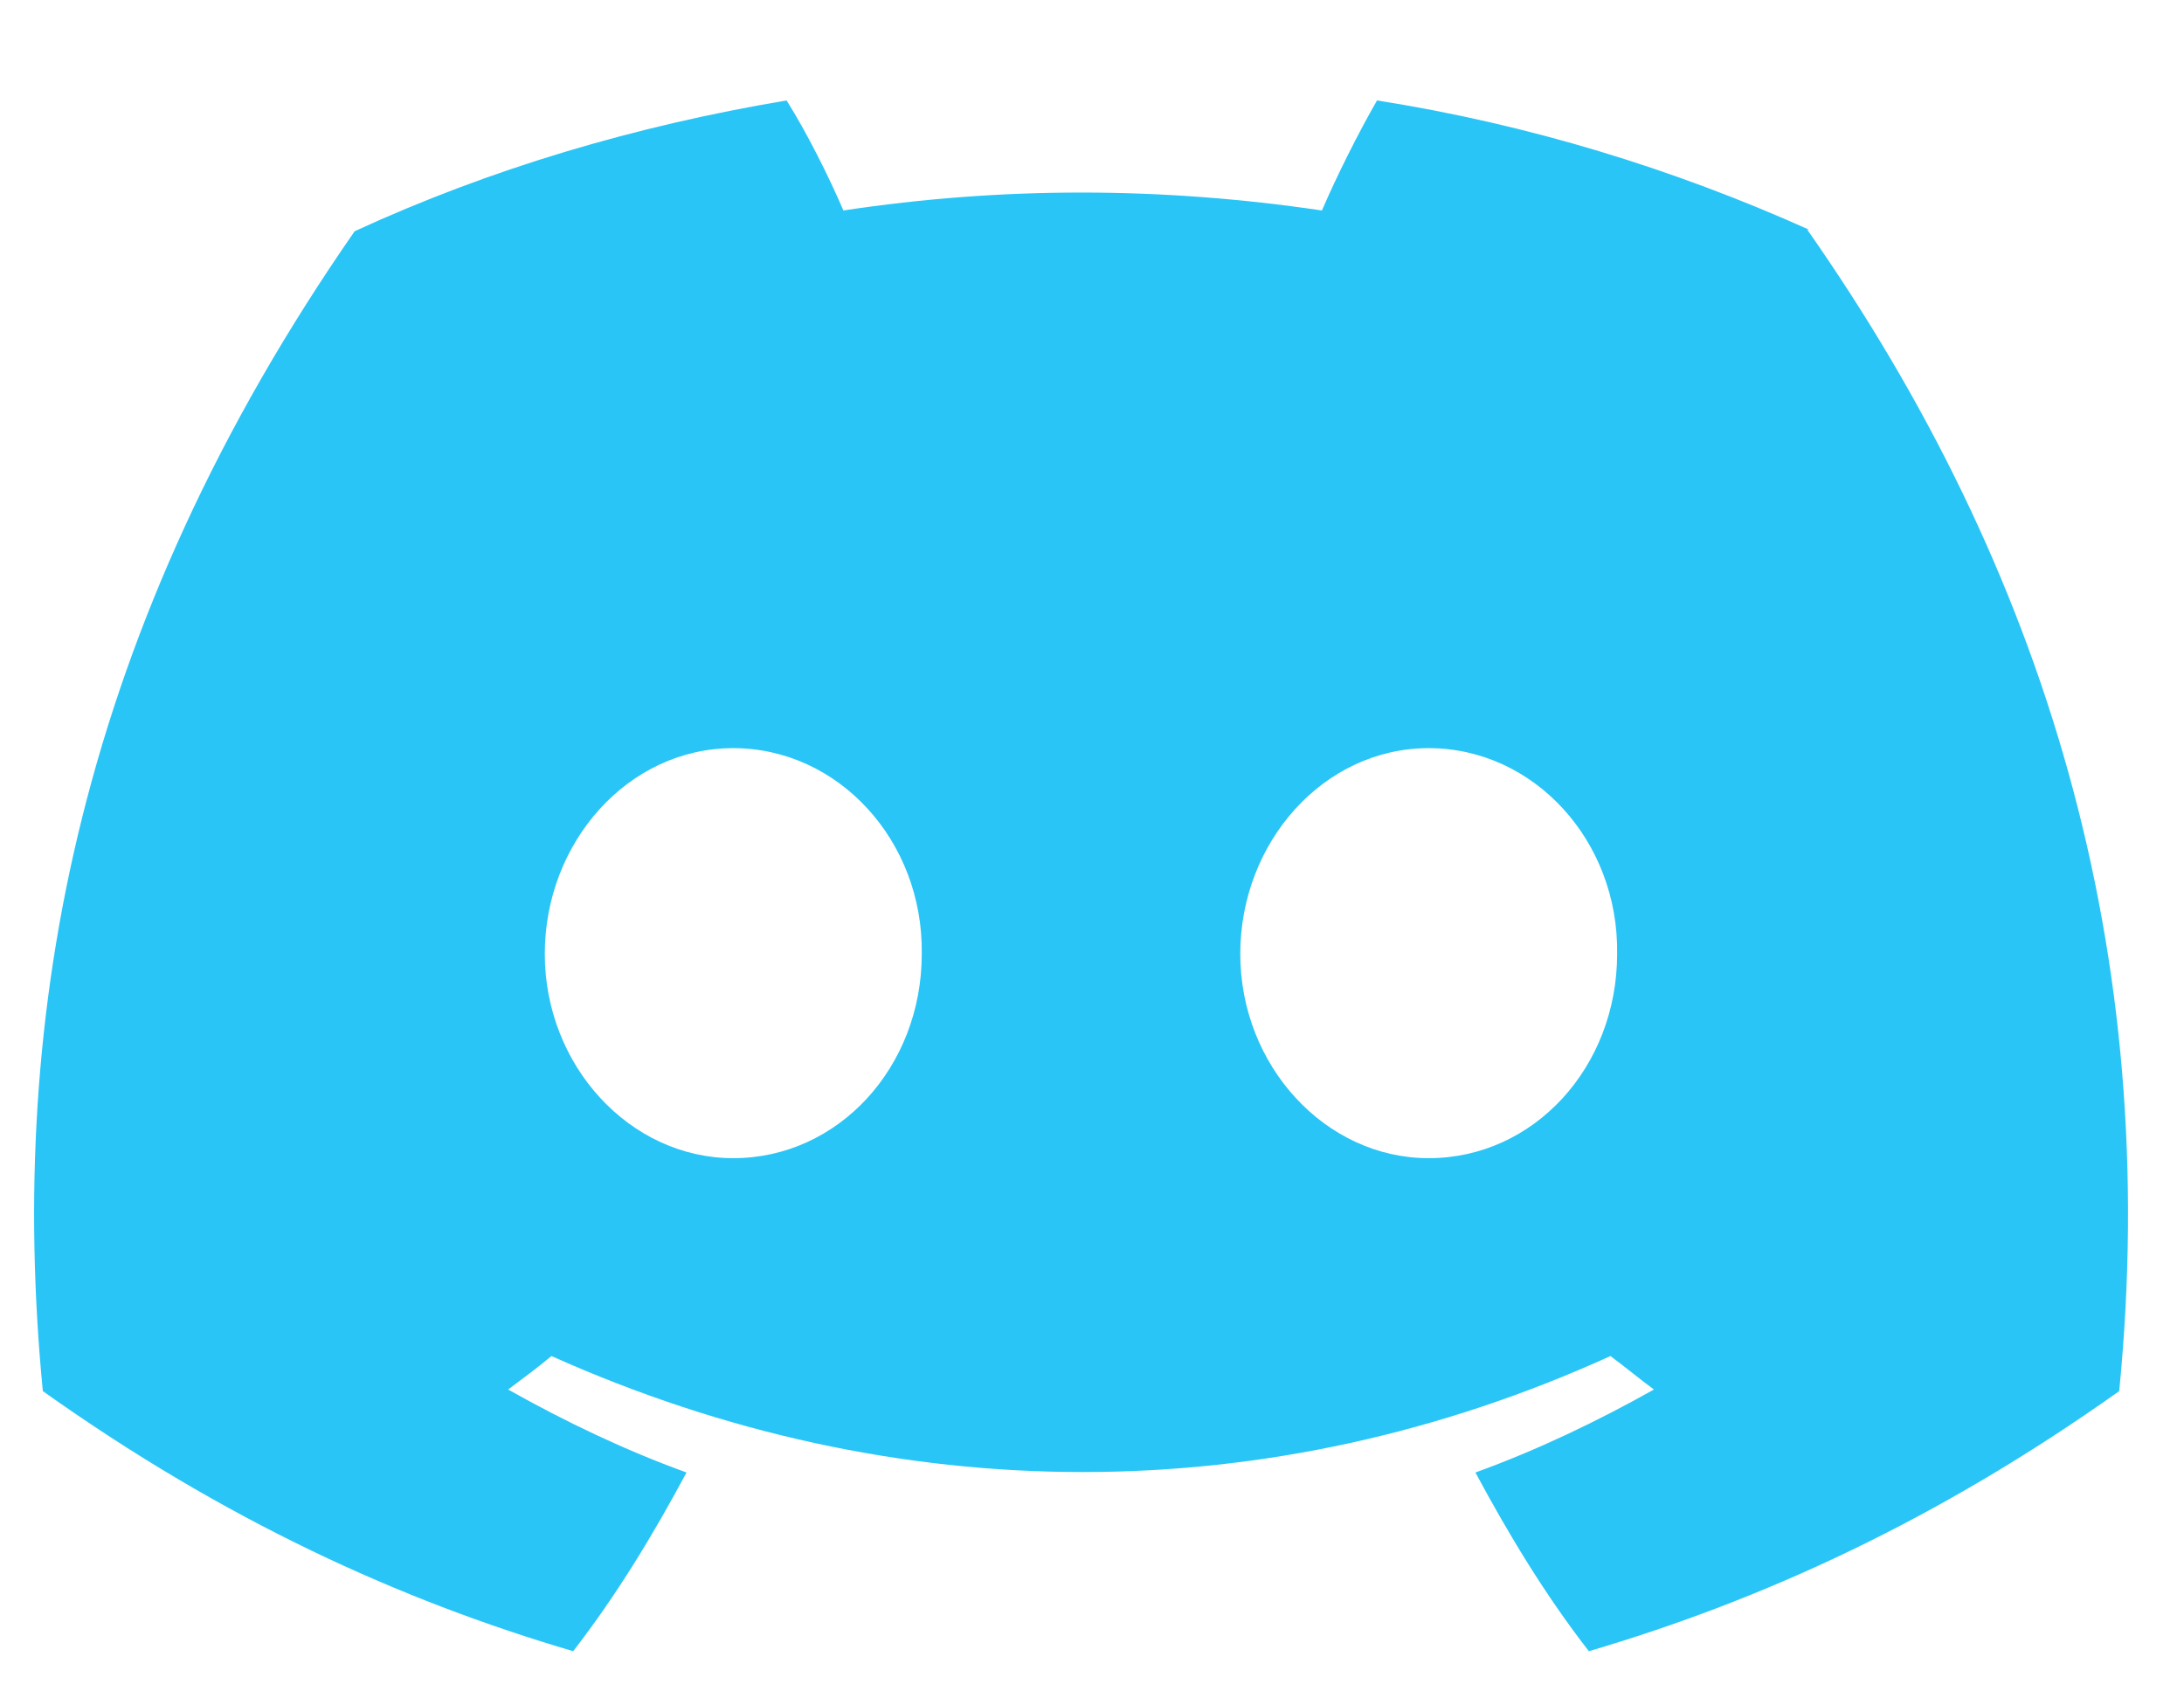 <svg width="18" height="14" viewBox="0 0 18 14" fill="none" xmlns="http://www.w3.org/2000/svg">
<path d="M14.909 1.893C13.796 1.393 12.6 1.025 11.349 0.828C11.198 1.091 11.019 1.446 10.895 1.735C9.562 1.538 8.256 1.538 6.951 1.735C6.827 1.446 6.648 1.091 6.483 0.828C5.232 1.038 4.037 1.393 2.923 1.906C0.669 5.154 0.05 8.337 0.353 11.467C1.851 12.532 3.294 13.19 4.724 13.611C5.081 13.15 5.384 12.65 5.658 12.138C5.15 11.954 4.655 11.717 4.188 11.454C4.311 11.362 4.435 11.27 4.545 11.178C7.39 12.453 10.469 12.453 13.273 11.178C13.397 11.27 13.507 11.362 13.631 11.454C13.163 11.717 12.668 11.954 12.16 12.138C12.435 12.65 12.737 13.15 13.095 13.611C14.524 13.19 15.967 12.532 17.466 11.467C17.823 7.837 16.847 4.681 14.895 1.893H14.909ZM6.043 9.547C5.191 9.547 4.49 8.784 4.49 7.863C4.49 6.943 5.177 6.167 6.043 6.167C6.909 6.167 7.61 6.93 7.597 7.863C7.597 8.797 6.909 9.547 6.043 9.547ZM11.775 9.547C10.923 9.547 10.222 8.784 10.222 7.863C10.222 6.943 10.909 6.167 11.775 6.167C12.641 6.167 13.342 6.93 13.328 7.863C13.328 8.797 12.641 9.547 11.775 9.547Z" fill="#29C5F6"/>
</svg>
